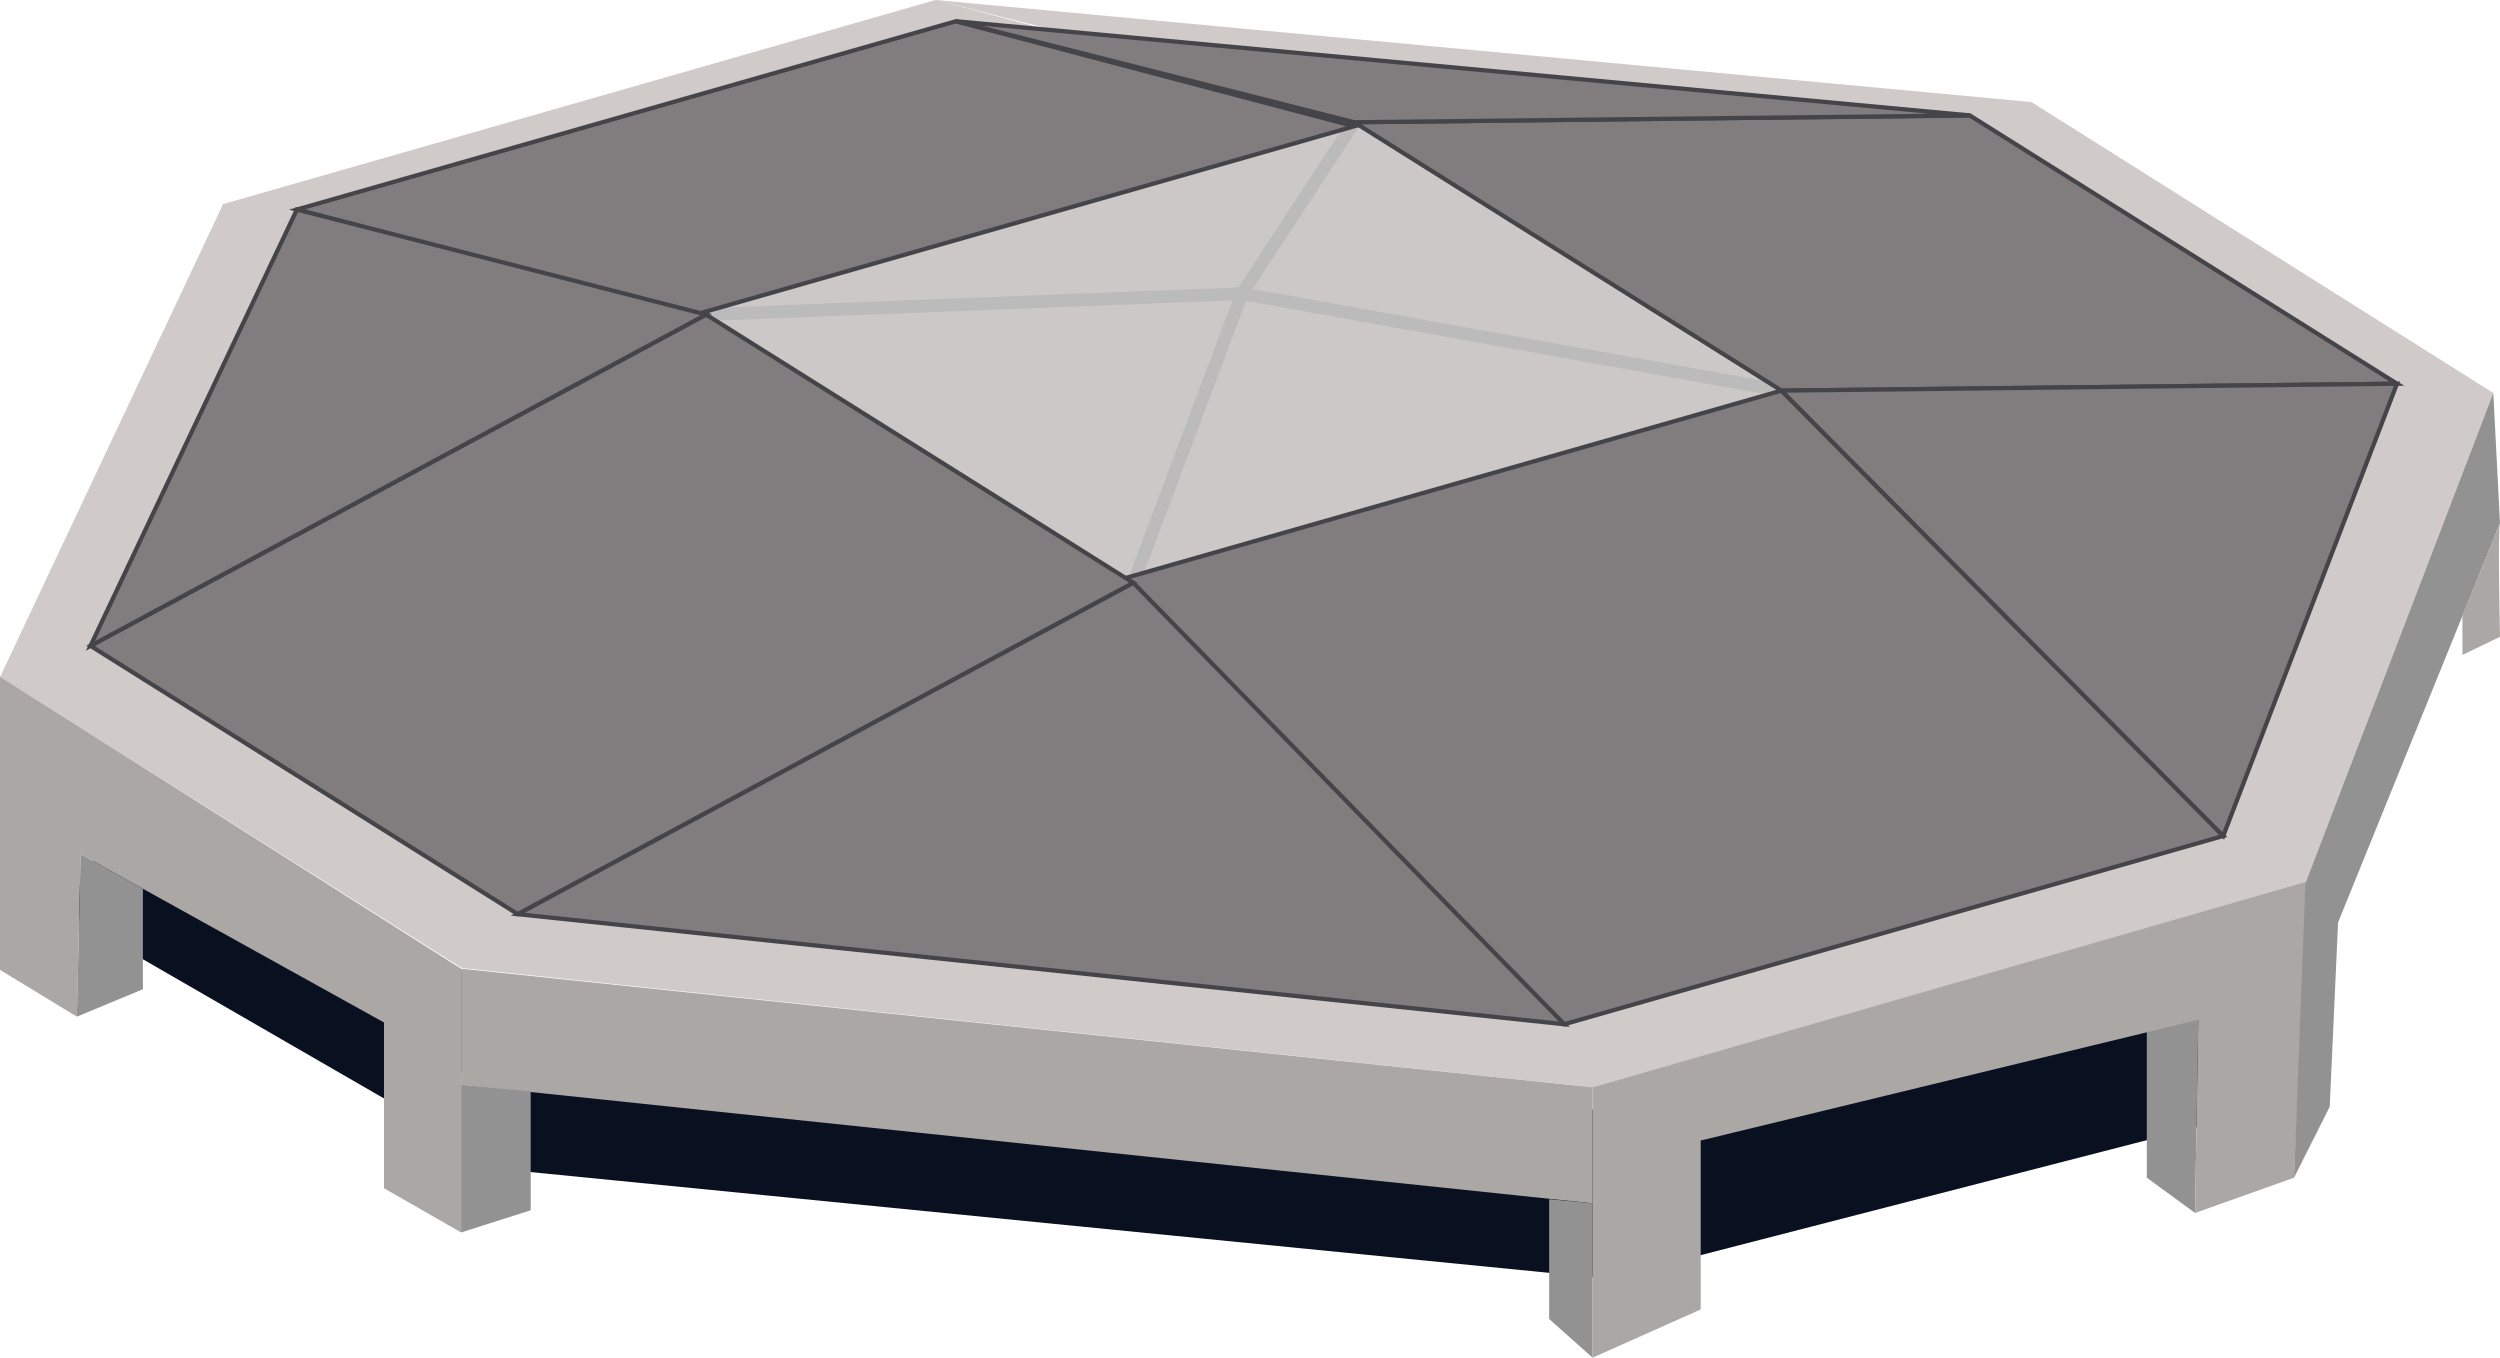 <svg xmlns="http://www.w3.org/2000/svg" viewBox="0 0 428.44 232.67"><defs><style>.cls-1{fill:#091020;}.cls-2{fill:#d0cbc8;}.cls-3{fill:#ccc8c7;}.cls-4{fill:none;stroke:#bcbbbb;stroke-width:2.2px;}.cls-4,.cls-5{stroke-miterlimit:10;}.cls-5{fill:#817d7e;stroke:#454449;stroke-width:0.73px;}.cls-6{fill:#aaa7a5;}.cls-7{fill:#939292;}</style></defs><g id="Layer_2" data-name="Layer 2"><g id="Layer_1-2" data-name="Layer 1"><rect class="cls-1" x="12.3" y="150.81" width="72.87" height="25.6" transform="translate(88.33 -2.45) rotate(30)"/><rect class="cls-1" x="89.39" y="181.43" width="188.79" height="28.55" transform="translate(20.16 -17.14) rotate(5.65)"/><rect class="cls-1" x="274.7" y="175.04" width="113.52" height="28.55" transform="matrix(0.97, -0.25, 0.25, 0.97, -36.87, 89.12)"/><polygon class="cls-2" points="348.14 17.49 160.32 0 230.31 17.8 229.03 18.17 160.32 0 38.23 34.98 0 116.04 79.15 165.9 273.01 186.34 395.09 151.36 427.29 67.34 348.14 17.49"/><polygon class="cls-3" points="305.27 67.63 192.33 99.89 116.63 52.04 229.56 19.78 305.27 67.63"/><polyline class="cls-4" points="194.23 99.89 212.84 50.32 121 53.91"/><polyline class="cls-4" points="232.08 20.95 212.84 50.32 305.3 66.94"/><polygon class="cls-5" points="381.01 143.26 268.07 175.53 192.37 99.2 305.3 66.94 381.01 143.26"/><polygon class="cls-5" points="232.08 21.64 119.14 53.91 50.88 35.91 163.82 3.64 232.08 21.64"/><polygon class="cls-5" points="194.23 99.89 88.74 156.67 15.51 110.68 121 53.91 194.23 99.89"/><polygon class="cls-5" points="410.79 65.76 305.3 66.94 232.08 20.95 337.57 19.78 410.79 65.76"/><polygon class="cls-5" points="194.23 99.89 88.74 156.67 268.07 175.53 194.23 99.89"/><polygon class="cls-5" points="305.3 66.94 410.79 65.76 381.01 143.26 305.3 66.94"/><polygon class="cls-5" points="232.08 20.95 337.57 19.78 163.82 3.64 232.08 20.95"/><polygon class="cls-5" points="121 53.91 50.88 35.91 15.51 110.68 121 53.91"/><polygon class="cls-6" points="0 166.21 0 115.99 79.02 166.01 79.02 211.21 65.81 203.64 65.81 175.23 13.82 146.39 13.17 174.23 0 166.21"/><polygon class="cls-6" points="272.93 206.22 79.02 185.9 79.02 166.01 272.93 186.34 272.93 206.22"/><polygon class="cls-7" points="272.93 206.22 272.93 232.67 265.49 226.05 265.49 205.51 272.93 206.22"/><polyline class="cls-7" points="367.91 175.53 367.91 201.83 376.18 207.87 376.73 174.77"/><polyline class="cls-6" points="272.93 186.34 395.49 151.05 393.14 201.83 376.18 207.87 376.73 174.77 291.46 195.46 291.46 224.41 272.93 232.67 272.93 228.81"/><polygon class="cls-7" points="79.02 211.21 90.95 207.41 90.95 187.04 79.02 185.9 79.02 211.21"/><polygon class="cls-7" points="395.09 151.36 427.29 67.34 428.44 89.69 400.69 158.08 399.26 189.66 393.14 201.83 395.09 151.36"/><path class="cls-6" d="M428.44,89.69c-.41,1,0,19.44,0,19.44L422,112.24v-6.75Z"/><polygon class="cls-7" points="13.17 174.23 24.49 169.53 24.49 152.31 13.82 146.39 13.17 174.23"/></g></g></svg>